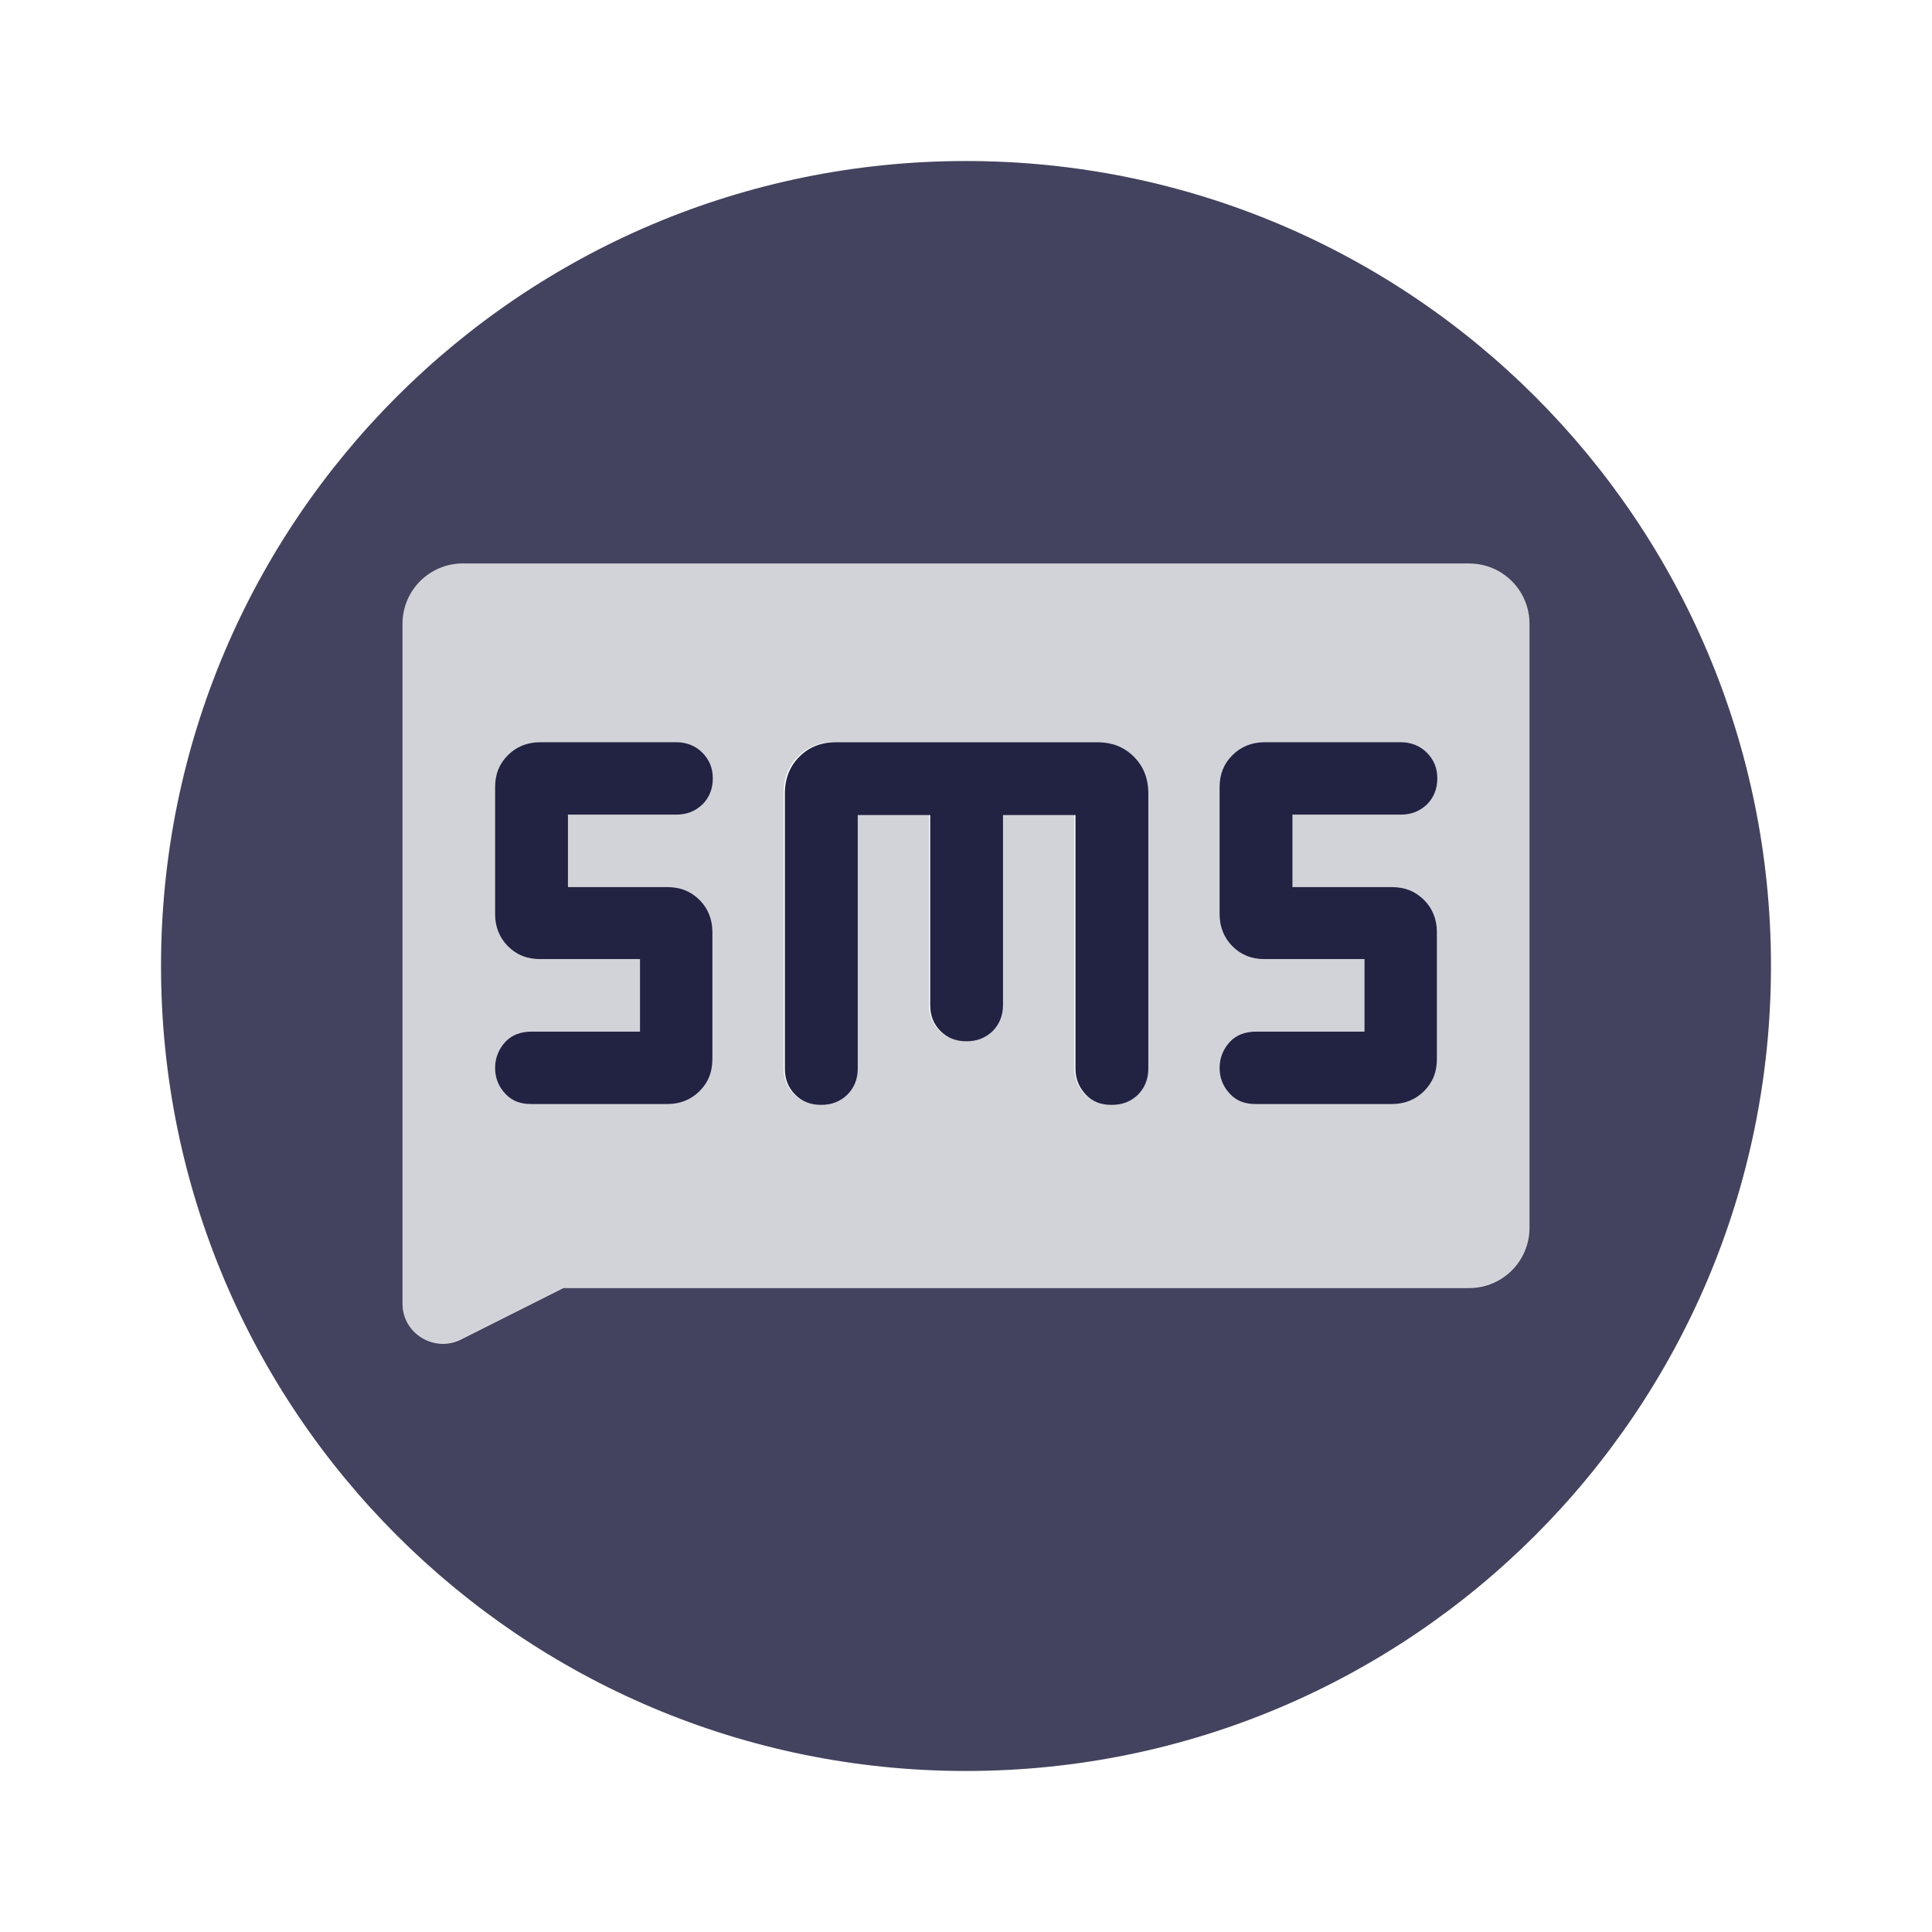<svg width="32" height="32" viewBox="0 0 32 32" fill="none" xmlns="http://www.w3.org/2000/svg">
<path opacity="0.85" d="M16 2.667C8.633 2.667 2.667 8.633 2.667 16C2.667 23.367 8.633 29.333 16 29.333C23.367 29.333 29.333 23.367 29.333 16C29.333 8.633 23.367 2.667 16 2.667ZM25.333 20.333C25.333 20.887 24.887 21.333 24.333 21.333H9.333L7.633 22.187C7.193 22.407 6.667 22.087 6.667 21.593V10.333C6.667 9.78 7.113 9.333 7.667 9.333H24.333C24.887 9.333 25.333 9.78 25.333 10.333V20.333Z" fill="#222343"/>
<path opacity="0.2" d="M24.333 9.333H7.667C7.113 9.333 6.667 9.78 6.667 10.333V21.587C6.667 22.08 7.187 22.407 7.633 22.18L9.333 21.327H24.333C24.887 21.327 25.333 20.88 25.333 20.327V10.327C25.333 9.773 24.887 9.327 24.333 9.327V9.333ZM11.053 14.693C11.267 14.693 11.447 14.767 11.587 14.907C11.733 15.053 11.8 15.227 11.8 15.44V17.54C11.8 17.753 11.727 17.933 11.587 18.073C11.44 18.22 11.267 18.287 11.053 18.287H8.8C8.627 18.287 8.48 18.233 8.373 18.12C8.267 18.007 8.2 17.86 8.2 17.687C8.2 17.513 8.26 17.373 8.373 17.253C8.487 17.133 8.627 17.087 8.8 17.087H10.6V15.887H8.947C8.733 15.887 8.553 15.813 8.413 15.673C8.267 15.527 8.2 15.353 8.2 15.14V13.04C8.2 12.827 8.273 12.647 8.413 12.507C8.56 12.36 8.733 12.293 8.947 12.293H11.2C11.373 12.293 11.513 12.353 11.633 12.467C11.747 12.58 11.807 12.727 11.807 12.893C11.807 13.06 11.747 13.207 11.633 13.327C11.52 13.44 11.373 13.493 11.2 13.493H9.4V14.693H11.047H11.053ZM19 17.693C19 17.867 18.94 18.007 18.827 18.127C18.713 18.24 18.567 18.293 18.393 18.293C18.22 18.293 18.073 18.24 17.967 18.127C17.86 18.013 17.793 17.867 17.793 17.693V13.493H16.593V16.64C16.593 16.813 16.533 16.953 16.42 17.073C16.307 17.187 16.16 17.24 15.987 17.24C15.813 17.24 15.673 17.187 15.56 17.073C15.447 16.96 15.387 16.813 15.387 16.64V13.493H14.187V17.693C14.187 17.867 14.127 18.007 14.013 18.127C13.9 18.24 13.753 18.293 13.58 18.293C13.407 18.293 13.267 18.24 13.153 18.127C13.04 18.013 12.98 17.867 12.98 17.693V13.14C12.98 12.887 13.06 12.687 13.22 12.527C13.38 12.367 13.58 12.287 13.833 12.287H18.133C18.387 12.287 18.587 12.367 18.747 12.527C18.907 12.687 18.987 12.887 18.987 13.14V17.693H19ZM23.053 14.693C23.267 14.693 23.447 14.767 23.587 14.907C23.733 15.053 23.8 15.227 23.8 15.44V17.54C23.8 17.753 23.727 17.933 23.587 18.073C23.44 18.22 23.267 18.287 23.053 18.287H20.8C20.627 18.287 20.48 18.233 20.373 18.12C20.267 18.007 20.2 17.86 20.2 17.687C20.2 17.513 20.26 17.373 20.373 17.253C20.487 17.133 20.627 17.087 20.8 17.087H22.6V15.887H20.947C20.733 15.887 20.553 15.813 20.413 15.673C20.267 15.527 20.2 15.353 20.2 15.14V13.04C20.2 12.827 20.273 12.647 20.413 12.507C20.56 12.36 20.733 12.293 20.947 12.293H23.2C23.373 12.293 23.513 12.353 23.633 12.467C23.747 12.58 23.807 12.727 23.807 12.893C23.807 13.06 23.747 13.207 23.633 13.327C23.52 13.44 23.373 13.493 23.2 13.493H21.4V14.693H23.047H23.053Z" fill="#222343"/>
<path d="M23.2 13.493C23.373 13.493 23.513 13.44 23.633 13.326C23.747 13.213 23.807 13.066 23.807 12.893C23.807 12.72 23.747 12.58 23.633 12.466C23.52 12.353 23.373 12.293 23.2 12.293H20.947C20.733 12.293 20.553 12.367 20.413 12.507C20.267 12.653 20.2 12.826 20.2 13.04V15.14C20.2 15.353 20.273 15.533 20.413 15.673C20.56 15.82 20.733 15.886 20.947 15.886H22.6V17.087H20.8C20.627 17.087 20.48 17.14 20.373 17.253C20.267 17.366 20.2 17.513 20.2 17.686C20.2 17.86 20.26 18 20.373 18.12C20.487 18.24 20.627 18.287 20.8 18.287H23.053C23.267 18.287 23.447 18.213 23.587 18.073C23.733 17.927 23.8 17.753 23.8 17.54V15.44C23.8 15.226 23.727 15.046 23.587 14.906C23.44 14.76 23.267 14.693 23.053 14.693H21.407V13.493H23.207H23.2Z" fill="#222343"/>
<path d="M13.853 12.293C13.6 12.293 13.4 12.373 13.24 12.533C13.08 12.693 13 12.893 13 13.146V17.7C13 17.873 13.053 18.013 13.173 18.133C13.287 18.247 13.427 18.3 13.6 18.3C13.773 18.3 13.913 18.247 14.033 18.133C14.147 18.02 14.207 17.873 14.207 17.7V13.5H15.407V16.646C15.407 16.82 15.46 16.96 15.58 17.08C15.693 17.193 15.833 17.247 16.007 17.247C16.18 17.247 16.32 17.193 16.44 17.08C16.553 16.966 16.613 16.82 16.613 16.646V13.5H17.813V17.7C17.813 17.873 17.873 18.013 17.987 18.133C18.1 18.253 18.24 18.3 18.413 18.3C18.587 18.3 18.727 18.247 18.847 18.133C18.96 18.02 19.02 17.873 19.02 17.7V13.146C19.02 12.893 18.94 12.693 18.78 12.533C18.62 12.373 18.42 12.293 18.167 12.293H13.853Z" fill="#222343"/>
<path d="M11.2 13.493C11.373 13.493 11.513 13.44 11.633 13.326C11.747 13.213 11.807 13.066 11.807 12.893C11.807 12.72 11.747 12.58 11.633 12.466C11.52 12.353 11.373 12.293 11.2 12.293H8.947C8.733 12.293 8.553 12.367 8.413 12.507C8.267 12.653 8.2 12.826 8.2 13.04V15.14C8.2 15.353 8.273 15.533 8.413 15.673C8.56 15.82 8.733 15.886 8.947 15.886H10.6V17.087H8.8C8.627 17.087 8.48 17.14 8.373 17.253C8.267 17.366 8.2 17.513 8.2 17.686C8.2 17.86 8.26 18 8.373 18.12C8.487 18.24 8.627 18.287 8.8 18.287H11.053C11.267 18.287 11.447 18.213 11.587 18.073C11.733 17.927 11.8 17.753 11.8 17.54V15.44C11.8 15.226 11.727 15.046 11.587 14.906C11.44 14.76 11.267 14.693 11.053 14.693H9.407V13.493H11.207H11.2Z" fill="#222343"/>
</svg>
